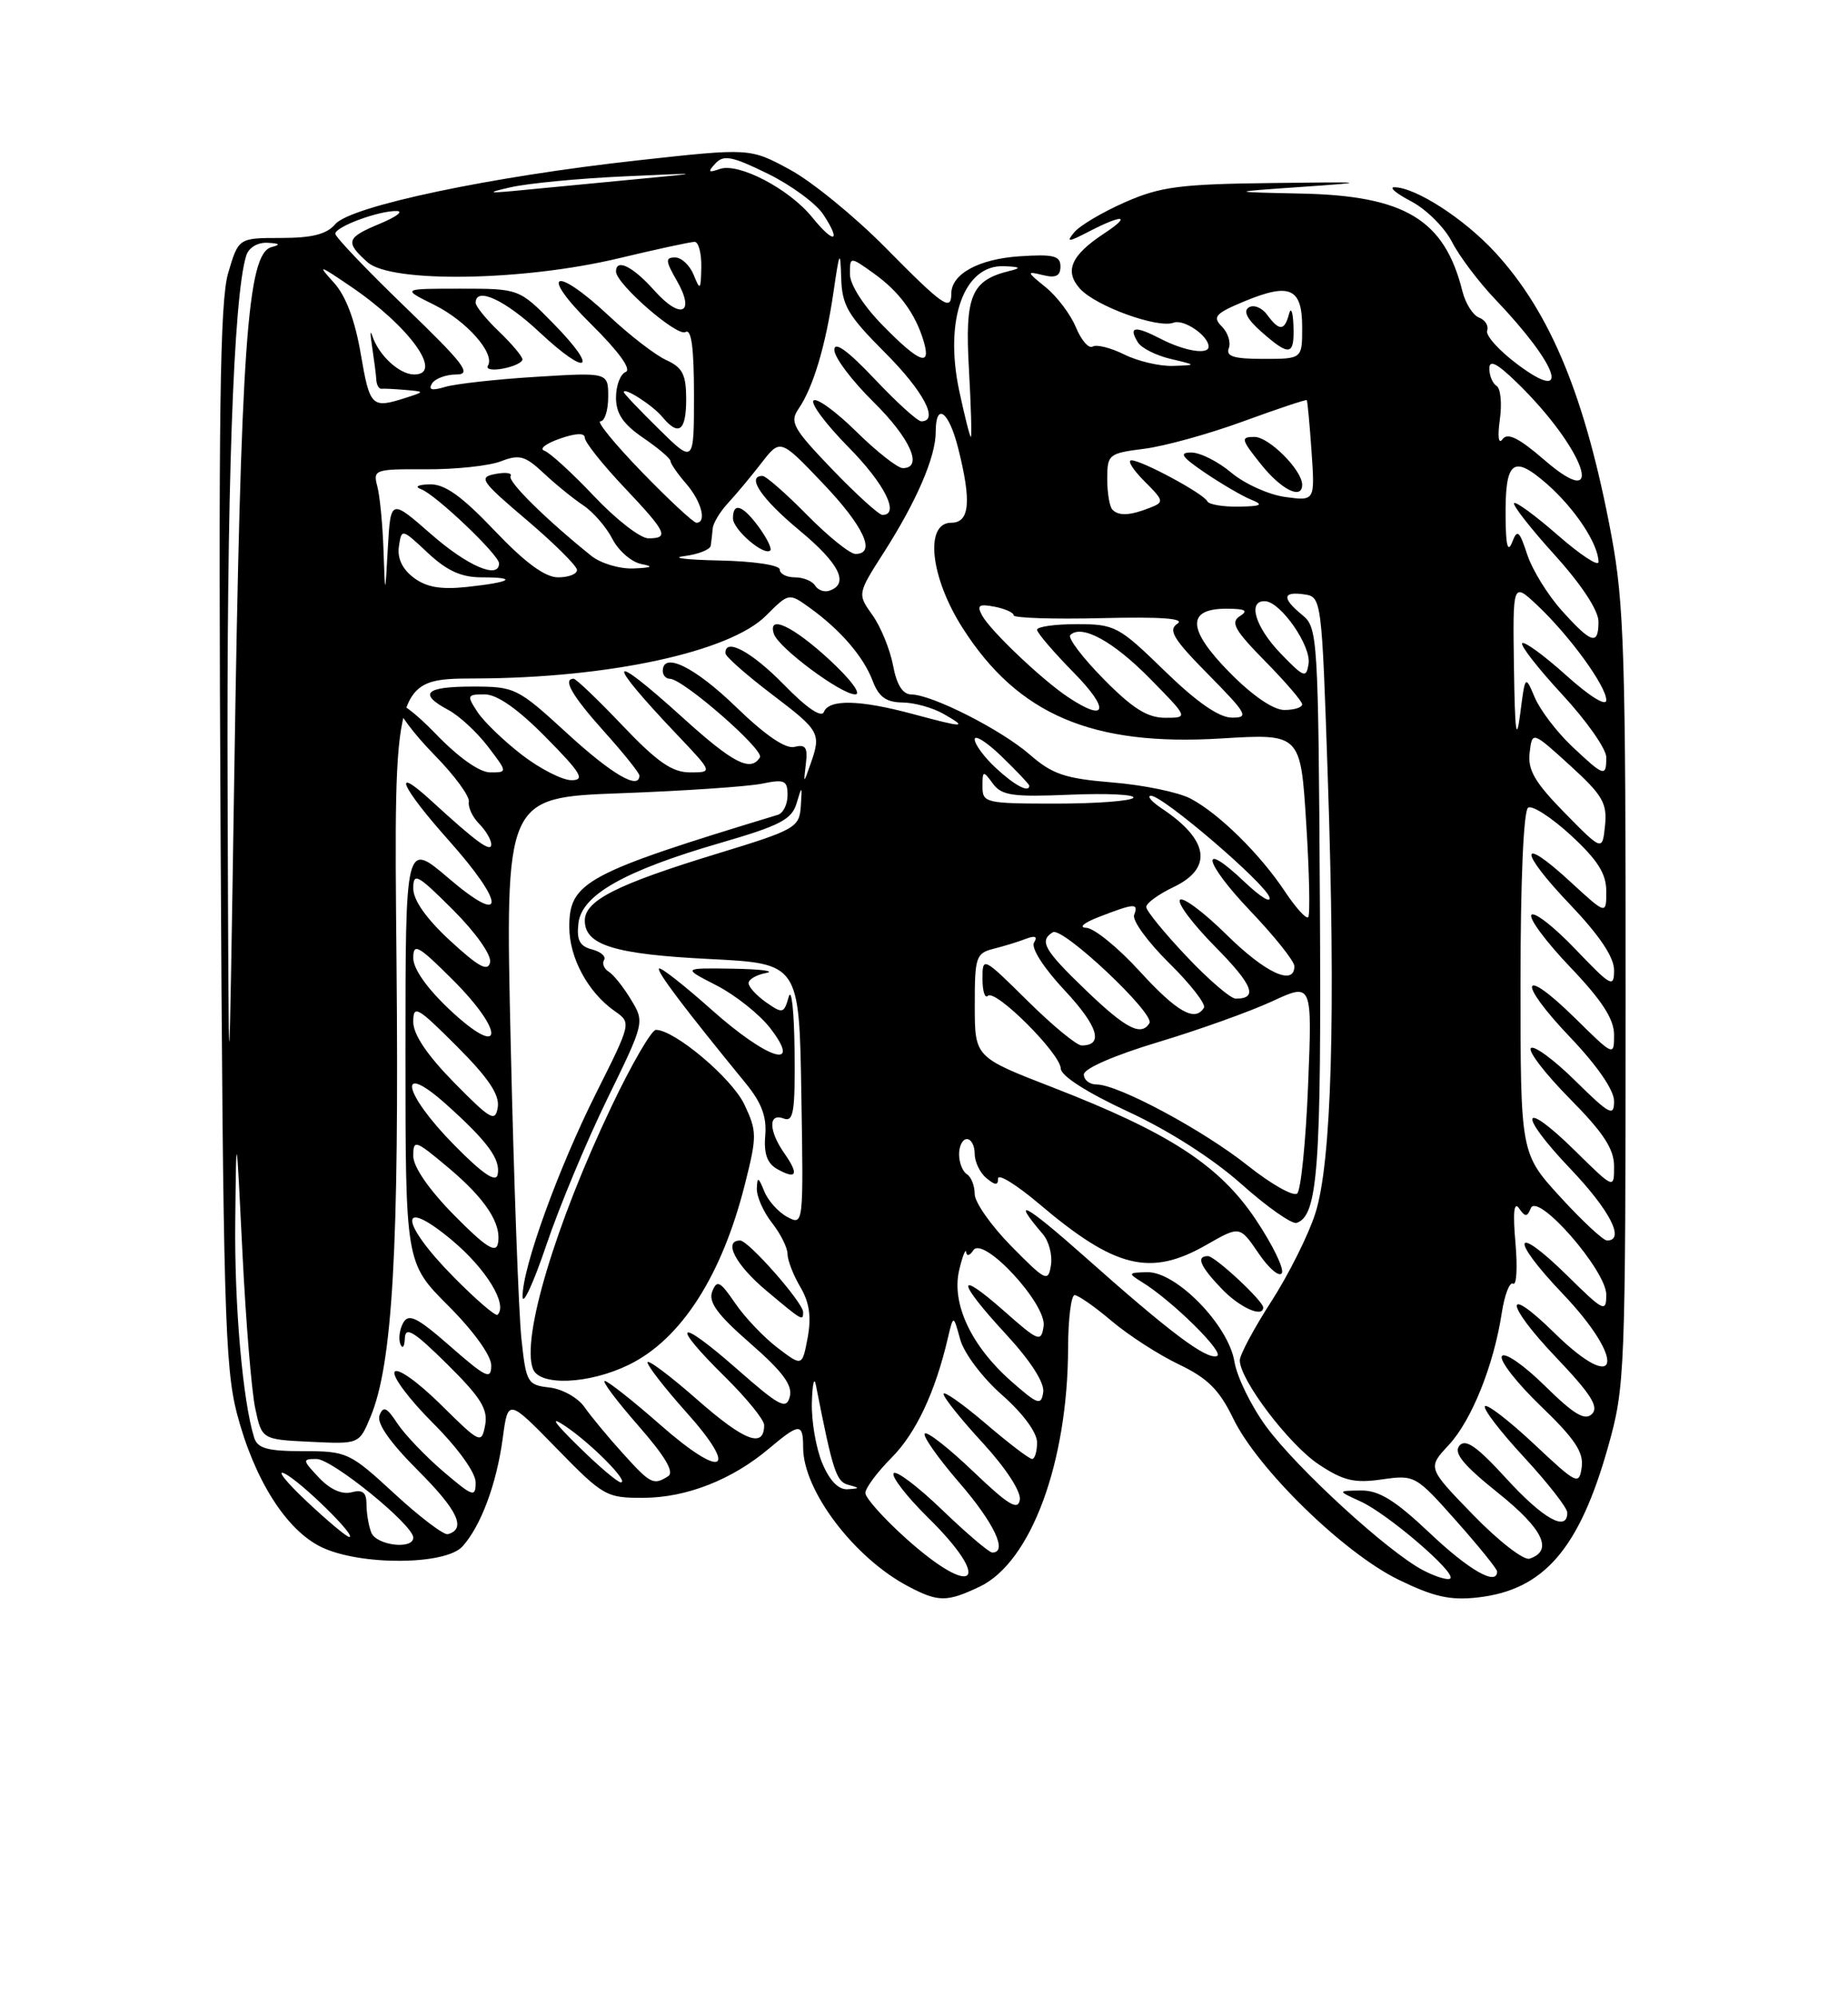 <?xml version="1.0" encoding="UTF-8" standalone="no"?>
<!DOCTYPE svg PUBLIC "-//W3C//DTD SVG 1.1//EN" "http://www.w3.org/Graphics/SVG/1.1/DTD/svg11.dtd" >
<svg xmlns="http://www.w3.org/2000/svg" xmlns:xlink="http://www.w3.org/1999/xlink" version="1.1" viewBox="0 0 237 256">
 <g >
 <path fill="currentColor"
d=" M 125.63 203.37 C 132.21 200.25 136.94 187.48 136.98 172.75 C 136.99 169.04 137.37 166.00 137.82 166.00 C 138.27 166.00 140.41 167.49 142.57 169.32 C 144.73 171.15 148.61 173.65 151.19 174.88 C 154.87 176.64 156.37 178.13 158.15 181.80 C 161.27 188.26 172.30 199.02 179.31 202.45 C 183.85 204.67 185.97 205.15 189.51 204.75 C 197.98 203.80 202.53 198.55 206.22 185.48 C 208.41 177.70 208.47 176.27 208.48 128.00 C 208.50 84.12 208.29 77.38 206.66 68.64 C 203.36 50.98 198.89 40.09 191.73 32.33 C 187.77 28.03 181.52 24.00 178.81 24.00 C 178.10 24.00 179.10 24.83 181.02 25.83 C 182.93 26.84 185.27 29.17 186.21 31.00 C 187.14 32.83 189.66 36.17 191.81 38.42 C 199.86 46.85 201.59 51.90 194.66 46.74 C 192.27 44.96 190.50 43.00 190.72 42.38 C 190.94 41.76 190.47 41.01 189.69 40.71 C 188.90 40.41 187.94 38.89 187.55 37.33 C 185.26 28.15 180.19 25.08 166.85 24.81 C 157.50 24.61 157.50 24.61 167.00 23.95 C 175.79 23.34 175.50 23.30 163.00 23.46 C 151.32 23.60 148.80 23.93 144.28 25.92 C 141.41 27.18 138.49 28.91 137.78 29.76 C 136.69 31.08 136.97 31.07 139.70 29.65 C 144.05 27.41 145.16 27.58 141.58 29.94 C 137.35 32.72 136.47 34.76 138.51 37.01 C 140.54 39.25 148.50 42.13 150.51 41.36 C 151.82 40.86 155.00 43.04 155.00 44.43 C 155.00 45.51 151.90 45.00 148.86 43.43 C 145.53 41.71 144.67 41.84 145.93 43.88 C 146.37 44.61 148.26 45.56 150.12 46.00 C 153.50 46.80 153.50 46.80 150.40 46.90 C 148.70 46.95 145.89 46.29 144.17 45.43 C 142.44 44.57 140.62 44.12 140.13 44.42 C 139.64 44.73 138.67 43.62 137.98 41.95 C 137.29 40.29 135.55 37.98 134.11 36.82 C 131.64 34.82 131.62 34.74 133.75 35.26 C 135.40 35.67 136.00 35.37 136.00 34.16 C 136.00 32.78 135.11 32.56 130.75 32.85 C 125.50 33.20 122.00 35.12 122.00 37.65 C 122.00 39.96 120.93 39.21 113.57 31.75 C 109.63 27.76 104.11 23.26 101.30 21.74 C 96.18 18.97 96.18 18.97 81.84 20.55 C 62.99 22.62 44.96 26.42 43.00 28.73 C 41.90 30.02 40.04 30.50 36.04 30.50 C 30.59 30.50 30.59 30.50 29.26 35.00 C 28.20 38.60 28.00 52.99 28.29 107.00 C 28.61 167.04 28.84 175.23 30.38 181.15 C 32.60 189.65 36.73 196.17 41.27 198.32 C 46.24 200.68 57.13 200.62 59.31 198.21 C 61.67 195.60 63.68 190.21 64.47 184.38 C 65.15 179.26 65.15 179.26 71.37 185.63 C 77.37 191.78 77.76 192.00 82.54 191.98 C 88.06 191.95 93.90 189.66 98.64 185.65 C 102.54 182.37 103.00 182.36 103.00 185.54 C 103.00 191.05 109.56 199.70 116.50 203.34 C 120.33 205.36 121.44 205.36 125.63 203.37 Z  M 182.50 201.26 C 177.99 198.90 166.34 188.23 162.38 182.84 C 160.46 180.22 158.63 176.48 158.31 174.52 C 157.55 169.85 150.85 162.98 147.13 163.06 C 144.67 163.11 144.63 163.20 146.43 164.31 C 150.34 166.71 157.16 173.45 156.07 173.81 C 154.68 174.27 150.08 170.82 139.04 161.01 C 131.51 154.33 129.53 153.26 133.73 158.17 C 134.52 159.08 134.99 160.88 134.78 162.17 C 134.43 164.36 134.13 164.22 129.70 159.73 C 127.12 157.11 125.00 154.10 125.00 153.04 C 125.00 151.98 124.55 150.84 124.00 150.50 C 123.45 150.16 123.00 149.01 123.00 147.94 C 123.00 146.87 123.45 146.00 124.00 146.00 C 124.55 146.00 125.00 146.84 125.00 147.88 C 125.00 148.91 125.67 150.32 126.50 151.00 C 127.64 151.95 128.00 151.96 128.00 151.05 C 128.00 150.39 130.36 151.85 133.25 154.29 C 143.02 162.58 147.53 163.68 154.75 159.54 C 159.00 157.11 159.00 157.11 161.40 160.63 C 162.71 162.57 164.06 163.72 164.39 163.18 C 164.72 162.65 163.22 159.56 161.06 156.33 C 156.41 149.36 149.94 145.16 134.94 139.35 C 125.01 135.50 125.01 135.50 125.01 128.86 C 125.00 122.67 125.17 122.18 127.41 121.61 C 128.73 121.28 130.60 120.71 131.57 120.33 C 132.76 119.88 133.10 120.03 132.61 120.82 C 132.20 121.49 133.83 124.05 136.54 126.94 C 140.82 131.52 141.59 134.00 138.72 134.00 C 138.08 134.00 134.96 131.43 131.78 128.28 C 126.06 122.63 126.00 122.59 126.00 125.45 C 126.00 127.03 126.31 128.02 126.69 127.64 C 127.63 126.70 135.99 135.03 136.04 136.96 C 136.06 137.90 139.41 140.04 144.67 142.48 C 149.91 144.90 155.58 148.53 159.22 151.78 C 162.51 154.71 165.69 156.94 166.29 156.74 C 169.02 155.83 169.47 149.63 169.27 115.50 C 169.07 81.67 168.99 80.44 167.03 78.84 C 164.38 76.68 164.46 75.78 167.25 76.18 C 169.48 76.50 169.51 76.68 170.28 99.50 C 171.32 130.18 170.78 149.10 168.67 155.57 C 167.77 158.36 165.22 163.44 163.01 166.86 C 160.81 170.27 159.00 173.65 159.00 174.36 C 159.00 176.85 165.33 185.19 169.13 187.70 C 172.28 189.79 173.70 190.13 177.23 189.62 C 181.44 189.02 181.57 189.10 186.75 194.93 C 189.64 198.18 192.00 201.10 192.00 201.42 C 192.00 203.32 188.42 201.28 183.37 196.50 C 178.90 192.28 176.85 191.01 174.52 191.04 C 171.50 191.08 171.50 191.08 174.50 192.45 C 177.98 194.04 186.74 201.55 186.00 202.31 C 185.72 202.59 184.15 202.12 182.50 201.26 Z  M 162.00 167.58 C 162.00 166.74 155.82 161.00 154.92 161.00 C 153.35 161.00 153.89 162.28 156.69 165.20 C 158.99 167.60 162.00 168.95 162.00 167.58 Z  M 116.23 197.22 C 113.33 194.62 110.97 191.98 110.98 191.35 C 110.99 190.72 112.50 188.69 114.33 186.85 C 117.46 183.71 119.94 178.45 121.56 171.50 C 122.27 168.50 122.27 168.50 123.14 171.67 C 123.63 173.45 125.99 176.58 128.51 178.80 C 131.18 181.15 133.00 183.61 133.00 184.88 C 133.00 186.04 132.71 187.00 132.36 187.00 C 132.00 187.00 129.30 184.94 126.36 182.42 C 123.41 179.91 121.00 178.22 121.01 178.67 C 121.01 179.13 123.28 181.96 126.05 184.96 C 128.98 188.15 130.96 191.18 130.79 192.23 C 130.56 193.66 129.32 192.91 124.82 188.61 C 121.70 185.63 118.90 183.43 118.60 183.74 C 118.30 184.04 120.29 186.87 123.02 190.03 C 127.49 195.19 129.30 199.01 127.25 198.99 C 126.84 198.99 123.94 196.52 120.80 193.50 C 117.67 190.49 114.88 188.39 114.60 188.84 C 114.32 189.29 116.32 191.86 119.04 194.54 C 127.39 202.76 124.98 205.05 116.23 197.22 Z  M 188.94 194.18 C 183.07 188.14 183.07 188.14 185.78 185.23 C 188.73 182.07 191.57 174.99 192.60 168.27 C 192.96 165.94 193.61 164.26 194.05 164.53 C 194.50 164.81 194.63 162.44 194.35 159.27 C 194.01 155.43 194.16 153.96 194.80 154.86 C 195.61 156.01 195.85 156.01 196.32 154.86 C 197.20 152.76 206.00 162.84 206.00 165.94 C 206.00 168.26 205.68 168.11 201.02 163.52 C 194.07 156.68 193.53 158.61 200.38 165.79 C 208.68 174.49 207.71 179.05 199.31 170.81 C 192.78 164.40 192.99 167.09 199.56 173.98 C 204.01 178.65 205.08 180.32 204.17 181.23 C 203.26 182.14 201.86 181.30 198.11 177.61 C 195.43 174.97 192.96 173.26 192.61 173.82 C 192.27 174.37 194.51 177.24 197.59 180.21 C 201.93 184.37 203.12 186.14 202.85 188.04 C 202.52 190.39 202.25 190.27 196.74 185.09 C 193.57 182.12 190.73 179.93 190.44 180.23 C 190.14 180.53 192.39 183.47 195.45 186.77 C 198.50 190.07 201.00 193.27 201.00 193.88 C 201.00 196.41 197.91 194.68 193.20 189.53 C 189.40 185.37 187.95 184.36 187.16 185.30 C 186.39 186.23 187.66 187.78 192.12 191.35 C 197.91 195.98 199.24 198.76 196.16 199.78 C 195.42 200.03 192.17 197.51 188.94 194.18 Z  M 47.61 196.42 C 47.27 195.55 47.00 193.92 47.00 192.80 C 47.00 191.28 46.51 190.89 45.07 191.27 C 43.85 191.59 42.31 190.89 40.90 189.39 C 38.77 187.13 38.76 187.00 40.59 187.00 C 42.60 187.00 53.00 195.45 53.00 197.08 C 53.00 198.66 48.25 198.08 47.61 196.42 Z  M 39.35 192.45 C 36.68 189.94 35.40 188.33 36.50 188.87 C 38.58 189.88 45.84 197.00 44.79 197.00 C 44.46 197.00 42.01 194.95 39.35 192.45 Z  M 50.59 191.45 C 44.85 186.16 44.50 186.00 38.91 186.00 C 34.28 186.00 33.03 185.65 32.59 184.25 C 31.12 179.53 30.05 167.29 30.17 156.50 C 30.30 144.50 30.30 144.50 31.09 160.50 C 31.52 169.30 32.26 178.30 32.73 180.50 C 33.58 184.50 33.58 184.50 39.82 184.80 C 46.06 185.10 46.06 185.10 47.51 181.62 C 50.35 174.83 51.20 159.98 50.85 123.12 C 50.50 87.00 50.50 87.00 61.00 86.96 C 78.08 86.91 93.60 83.55 98.24 78.91 C 101.17 75.98 101.17 75.98 103.83 77.89 C 107.77 80.72 110.73 84.15 111.91 87.25 C 112.69 89.32 113.63 90.01 115.73 90.04 C 117.25 90.05 119.62 90.71 121.00 91.50 C 124.17 93.31 123.74 93.31 117.00 91.50 C 110.25 89.69 106.33 89.60 105.66 91.25 C 105.35 92.04 103.44 90.74 100.53 87.75 C 96.39 83.52 92.93 81.66 93.04 83.75 C 93.06 84.16 95.75 86.53 99.00 89.00 C 105.20 93.71 105.34 93.97 103.92 98.00 C 103.04 100.50 103.04 100.50 103.35 97.89 C 103.61 95.81 103.31 95.37 101.91 95.73 C 100.76 96.03 98.17 94.27 94.38 90.60 C 89.10 85.49 85.00 83.48 85.00 86.00 C 85.00 86.55 85.41 87.00 85.91 87.00 C 87.58 87.00 98.04 96.12 97.46 97.07 C 96.27 98.99 94.02 97.83 87.58 92.00 C 77.83 83.17 77.48 84.34 86.91 94.25 C 91.42 99.00 91.42 99.00 88.49 99.00 C 86.20 99.00 84.29 97.67 79.84 93.00 C 76.70 89.70 73.88 87.00 73.57 87.00 C 72.10 87.00 73.38 89.20 77.50 93.79 C 79.97 96.54 82.00 99.07 82.00 99.40 C 82.00 101.31 78.49 99.27 72.74 94.00 C 66.37 88.16 66.04 88.00 60.60 88.00 C 54.52 88.00 53.59 88.91 57.52 91.01 C 58.90 91.75 61.17 93.85 62.57 95.68 C 65.10 99.00 65.10 99.00 62.87 99.00 C 61.49 99.00 58.77 97.07 55.82 94.00 C 53.15 91.24 51.00 89.67 51.00 90.49 C 51.00 91.30 53.11 94.11 55.68 96.73 C 58.26 99.35 60.26 102.07 60.13 102.77 C 60.01 103.47 60.60 104.74 61.45 105.59 C 62.30 106.45 63.00 107.63 63.00 108.23 C 63.00 109.33 61.10 107.94 55.25 102.58 C 50.13 97.90 51.46 100.89 57.50 107.66 C 64.89 115.94 64.89 118.86 57.50 112.54 C 52.00 107.85 52.00 107.85 52.00 134.86 C 52.00 161.87 52.00 161.87 57.50 167.37 C 60.74 170.61 63.00 173.75 63.00 175.01 C 63.00 176.89 62.36 176.60 57.78 172.59 C 53.50 168.84 52.41 168.30 51.71 169.55 C 51.24 170.39 51.08 171.62 51.35 172.29 C 51.62 172.95 51.88 172.62 51.92 171.53 C 51.98 169.96 53.07 170.62 57.35 174.85 C 61.66 179.11 62.60 180.62 62.22 182.65 C 61.75 185.11 61.61 185.05 56.49 179.99 C 53.56 177.10 50.96 175.26 50.61 175.83 C 50.26 176.39 52.46 179.33 55.49 182.36 C 58.74 185.61 61.00 188.75 61.00 190.01 C 61.00 191.97 60.65 191.85 56.82 188.58 C 54.52 186.61 51.88 183.84 50.95 182.43 C 49.60 180.37 49.15 180.17 48.67 181.41 C 48.29 182.42 49.98 184.85 53.62 188.49 C 58.72 193.59 59.83 195.96 57.44 196.64 C 56.92 196.78 53.84 194.45 50.59 191.45 Z  M 106.35 84.54 C 101.64 80.21 98.41 78.71 99.25 81.25 C 99.83 83.03 107.86 89.00 109.67 89.00 C 110.54 89.00 109.09 87.07 106.35 84.54 Z  M 105.45 187.53 C 104.65 185.62 104.05 182.14 104.12 179.78 C 104.18 177.43 104.41 176.40 104.63 177.50 C 106.81 188.59 107.24 189.91 108.81 190.32 C 110.31 190.72 110.29 190.78 108.70 190.88 C 107.53 190.96 106.39 189.78 105.45 187.53 Z  M 74.19 185.39 C 70.99 182.25 70.45 181.42 72.50 182.79 C 75.85 185.04 80.75 190.00 79.62 190.00 C 79.21 190.00 76.77 187.93 74.19 185.39 Z  M 79.85 186.25 C 77.98 184.19 75.78 181.53 74.95 180.34 C 74.12 179.15 72.10 178.02 70.47 177.84 C 67.64 177.52 67.47 177.23 66.87 171.59 C 66.52 168.35 65.90 151.41 65.50 133.96 C 64.77 102.22 64.77 102.22 79.63 101.67 C 87.81 101.37 95.96 100.81 97.75 100.44 C 100.62 99.85 101.00 100.03 101.00 101.92 C 101.00 103.10 100.44 104.23 99.75 104.44 C 75.11 111.92 73.00 113.06 73.01 118.82 C 73.01 122.77 75.41 127.20 78.84 129.60 C 80.97 131.09 80.97 131.09 76.49 140.03 C 71.60 149.77 66.99 162.49 67.02 166.18 C 67.03 167.45 68.40 164.49 70.06 159.60 C 71.71 154.70 75.24 146.26 77.88 140.85 C 82.67 131.05 82.68 131.01 80.92 128.12 C 79.96 126.52 78.67 124.91 78.06 124.54 C 77.46 124.17 77.19 123.49 77.47 123.04 C 77.75 122.60 77.05 121.98 75.92 121.69 C 74.34 121.28 73.93 120.49 74.18 118.34 C 74.59 114.71 80.07 111.61 92.38 108.04 C 100.04 105.82 101.54 105.04 102.16 102.96 C 102.85 100.63 102.88 100.65 102.70 103.35 C 102.51 106.07 102.00 106.36 92.00 109.41 C 79.12 113.34 75.00 115.42 75.00 117.99 C 75.00 121.14 78.80 122.31 91.00 122.92 C 102.50 123.50 102.50 123.50 102.77 140.30 C 103.05 157.04 103.04 157.09 100.97 155.98 C 99.82 155.37 98.49 153.89 98.01 152.68 C 97.26 150.84 97.12 150.78 97.06 152.34 C 97.03 153.36 97.90 155.33 99.00 156.73 C 100.10 158.13 101.00 159.93 101.00 160.73 C 101.00 161.53 101.74 163.44 102.64 164.96 C 103.81 166.94 104.07 168.79 103.58 171.45 C 102.88 175.16 102.88 175.16 99.69 172.73 C 97.94 171.39 95.49 168.82 94.27 167.02 C 92.34 164.20 91.94 164.00 91.34 165.54 C 90.82 166.90 92.02 168.52 96.23 172.19 C 100.37 175.80 101.67 177.55 101.29 179.01 C 100.84 180.73 99.99 180.28 94.39 175.36 C 86.81 168.71 85.87 169.48 93.00 176.50 C 95.75 179.21 98.00 181.98 98.00 182.65 C 98.00 185.67 95.50 184.73 89.48 179.45 C 85.92 176.32 83.02 174.15 83.04 174.63 C 83.07 175.11 85.30 177.97 88.00 180.99 C 94.86 188.64 92.74 189.70 84.70 182.64 C 81.17 179.54 77.95 177.00 77.56 177.00 C 77.16 177.00 79.10 179.58 81.86 182.73 C 85.30 186.66 86.51 188.69 85.69 189.21 C 83.81 190.41 83.43 190.22 79.85 186.25 Z  M 80.60 174.95 C 87.33 171.70 92.59 163.52 95.55 151.72 C 97.09 145.62 97.08 144.98 95.46 141.56 C 93.87 138.20 86.51 132.00 84.12 132.00 C 83.56 132.00 81.02 136.37 78.47 141.72 C 71.22 156.93 66.84 171.53 68.35 175.46 C 69.20 177.68 75.51 177.42 80.60 174.95 Z  M 103.00 168.18 C 103.00 166.96 95.99 159.00 94.92 159.00 C 92.71 159.00 94.33 162.11 98.25 165.40 C 102.92 169.32 103.00 169.36 103.00 168.18 Z  M 100.60 147.84 C 98.57 144.94 98.51 142.60 100.50 143.36 C 101.77 143.85 101.98 142.53 101.90 134.72 C 101.85 129.65 101.51 126.52 101.15 127.77 C 100.54 129.92 100.37 129.95 98.25 128.47 C 97.01 127.60 96.00 126.49 96.00 126.01 C 96.00 125.53 97.01 124.94 98.25 124.71 C 99.49 124.47 97.58 124.22 94.00 124.16 C 87.50 124.06 87.50 124.06 91.89 126.30 C 94.30 127.54 97.40 130.00 98.77 131.77 C 103.01 137.28 98.43 135.82 91.20 129.37 C 87.74 126.29 84.74 123.93 84.52 124.14 C 84.18 124.49 87.73 129.19 95.66 138.88 C 97.67 141.34 98.35 143.16 98.14 145.54 C 97.94 147.87 98.39 149.12 99.67 149.84 C 102.17 151.24 102.50 150.55 100.60 147.84 Z  M 129.70 177.05 C 124.55 172.52 122.00 167.08 123.01 162.80 C 123.44 160.99 123.85 159.95 123.91 160.50 C 123.98 161.05 124.38 160.94 124.82 160.26 C 126.06 158.31 134.26 167.15 133.84 169.98 C 133.52 172.08 133.22 171.97 128.75 168.02 C 122.52 162.53 122.68 164.16 129.04 171.04 C 132.17 174.43 133.97 177.23 133.79 178.44 C 133.53 180.19 133.11 180.05 129.70 177.05 Z  M 58.19 163.69 C 51.18 156.60 51.05 153.18 58.01 159.00 C 62.37 162.66 65.14 167.20 63.81 168.52 C 63.58 168.76 61.05 166.59 58.19 163.69 Z  M 58.25 155.76 C 55.02 152.49 53.00 149.56 53.00 148.17 C 53.00 146.02 53.24 146.10 57.40 149.58 C 62.26 153.64 64.38 156.87 63.85 159.41 C 63.59 160.68 62.21 159.78 58.25 155.76 Z  M 200.10 153.42 C 195.00 147.84 195.00 147.84 195.00 125.98 C 195.00 112.86 195.39 103.88 195.98 103.52 C 196.51 103.18 198.99 104.79 201.48 107.08 C 204.91 110.25 206.00 111.98 206.00 114.25 C 206.00 117.25 206.00 117.25 201.42 113.04 C 194.77 106.91 194.71 108.97 201.34 115.92 C 205.13 119.89 207.00 122.68 207.00 124.35 C 207.00 126.66 206.62 126.45 202.07 121.69 C 199.36 118.85 196.82 116.85 196.41 117.25 C 196.01 117.66 198.23 120.66 201.34 123.92 C 205.45 128.22 207.00 130.62 207.00 132.64 C 207.00 135.40 206.96 135.39 202.02 130.52 C 195.04 123.65 194.46 125.70 201.34 132.92 C 204.84 136.59 207.00 139.72 207.00 141.14 C 207.00 143.17 206.45 142.88 202.02 138.52 C 199.29 135.83 196.72 133.94 196.33 134.34 C 195.94 134.73 198.18 137.64 201.31 140.81 C 205.63 145.17 207.00 147.26 207.00 149.49 C 207.00 152.42 207.00 152.42 202.02 147.52 C 195.07 140.68 194.53 142.61 201.38 149.79 C 206.47 155.13 208.46 159.00 206.10 159.00 C 205.61 159.00 202.91 156.49 200.10 153.42 Z  M 160.05 149.42 C 154.33 144.86 143.40 139.00 140.63 139.00 C 139.73 139.00 139.00 138.42 139.00 137.72 C 139.00 136.96 142.92 135.26 148.50 133.58 C 153.73 132.01 160.32 129.65 163.15 128.34 C 168.29 125.96 168.29 125.96 167.76 139.07 C 167.47 146.28 166.84 152.53 166.36 152.97 C 165.89 153.40 163.05 151.80 160.05 149.42 Z  M 58.25 146.76 C 51.65 140.07 50.83 135.82 57.25 141.57 C 62.56 146.33 64.23 148.61 63.82 150.56 C 63.60 151.62 61.87 150.44 58.25 146.76 Z  M 29.19 101.50 C 29.05 63.23 29.93 37.95 31.58 32.76 C 31.90 31.73 33.04 31.05 34.32 31.12 C 35.89 31.20 36.03 31.36 34.83 31.67 C 31.71 32.50 30.90 44.09 30.04 99.50 C 29.34 144.50 29.34 144.50 29.19 101.50 Z  M 58.25 138.77 C 54.79 135.25 53.00 132.60 53.00 130.98 C 53.00 128.74 53.50 129.02 58.59 134.11 C 62.62 138.14 64.08 140.31 63.84 141.90 C 63.53 143.87 62.96 143.55 58.25 138.77 Z  M 57.75 129.49 C 54.79 126.72 53.00 124.20 53.00 122.79 C 53.00 120.81 53.63 121.16 58.10 125.62 C 64.85 132.38 64.54 135.84 57.75 129.49 Z  M 139.25 126.91 C 133.88 121.75 133.23 120.60 135.02 119.49 C 136.25 118.73 148.16 129.93 147.41 131.14 C 146.35 132.87 144.39 131.85 139.25 126.91 Z  M 146.17 124.50 C 143.41 121.47 140.33 118.97 139.32 118.92 C 138.28 118.88 138.99 118.27 141.00 117.50 C 145.51 115.76 146.04 115.73 145.45 117.27 C 145.18 117.97 147.20 120.74 149.94 123.44 C 152.67 126.13 154.68 128.71 154.40 129.17 C 153.25 131.03 150.95 129.72 146.17 124.50 Z  M 152.15 122.56 C 149.32 119.57 147.00 116.73 147.00 116.25 C 147.00 115.76 148.57 114.62 150.50 113.70 C 155.58 111.28 155.05 107.66 149.03 103.65 C 147.67 102.74 147.04 102.00 147.62 102.00 C 149.17 102.00 162.26 113.22 162.80 115.00 C 163.05 115.83 161.63 114.96 159.64 113.07 C 153.72 107.44 154.31 110.42 160.38 116.79 C 163.47 120.03 166.00 123.20 166.00 123.84 C 166.00 126.44 162.26 124.70 157.31 119.81 C 154.41 116.95 151.73 114.94 151.33 115.33 C 150.94 115.73 152.96 118.43 155.83 121.33 C 160.69 126.25 161.39 128.00 158.48 128.00 C 157.82 128.00 154.97 125.55 152.15 122.56 Z  M 57.75 120.59 C 54.68 117.76 53.00 115.39 53.00 113.87 C 53.00 111.77 53.53 112.06 58.10 116.62 C 61.02 119.54 63.05 122.42 62.85 123.34 C 62.58 124.59 61.39 123.94 57.75 120.59 Z  M 164.79 114.27 C 161.60 109.46 156.30 104.25 152.67 102.35 C 151.12 101.54 146.62 100.61 142.67 100.29 C 136.60 99.79 134.97 99.25 132.07 96.72 C 128.37 93.51 119.53 89.03 116.86 89.01 C 115.77 89.00 114.99 87.77 114.53 85.28 C 114.14 83.24 112.96 80.34 111.89 78.84 C 109.95 76.12 109.95 76.12 113.38 70.76 C 117.56 64.22 120.00 58.55 120.00 55.38 C 120.00 51.47 121.68 52.68 122.88 57.44 C 124.61 64.29 124.36 67.00 122.00 67.00 C 118.54 67.00 119.30 74.01 123.47 80.52 C 130.56 91.61 140.08 95.67 156.63 94.65 C 166.80 94.03 166.80 94.03 167.52 105.56 C 167.92 111.90 168.03 117.30 167.77 117.56 C 167.51 117.83 166.17 116.34 164.79 114.27 Z  M 200.67 104.19 C 196.84 100.29 195.91 98.69 196.17 96.49 C 196.50 93.70 196.50 93.70 201.34 98.10 C 205.53 101.92 206.13 102.94 205.84 105.80 C 205.50 109.10 205.50 109.10 200.67 104.19 Z  M 126.00 100.81 C 126.00 98.75 126.08 98.73 127.32 100.42 C 128.45 101.97 129.85 102.17 137.22 101.86 C 141.95 101.66 145.60 101.84 145.35 102.25 C 145.09 102.66 140.63 103.00 135.44 103.00 C 126.39 103.00 126.00 102.91 126.00 100.81 Z  M 127.74 98.46 C 126.23 97.06 125.00 95.40 125.00 94.76 C 125.00 94.13 126.58 95.13 128.50 97.00 C 130.43 98.87 132.00 100.53 132.00 100.70 C 132.00 101.66 130.13 100.68 127.74 98.46 Z  M 66.93 96.75 C 64.61 94.96 62.04 92.49 61.23 91.25 C 59.84 89.13 59.90 89.00 62.16 89.00 C 63.75 89.00 66.41 90.86 70.00 94.50 C 74.53 99.09 75.08 100.00 73.29 100.00 C 72.12 100.00 69.25 98.54 66.93 96.75 Z  M 201.61 95.67 C 199.67 93.84 197.52 91.02 196.84 89.42 C 195.60 86.50 195.60 86.50 194.96 91.50 C 194.47 95.29 194.28 93.86 194.16 85.56 C 194.00 74.63 194.00 74.63 197.13 77.56 C 201.28 81.46 206.00 87.94 206.00 89.74 C 206.00 90.59 203.87 89.27 200.86 86.56 C 198.03 84.02 195.50 82.17 195.22 82.44 C 194.95 82.72 197.26 85.68 200.36 89.03 C 203.46 92.37 206.00 95.99 206.00 97.06 C 206.00 99.64 205.73 99.55 201.61 95.67 Z  M 141.52 87.02 C 138.83 84.29 136.91 81.76 137.26 81.40 C 138.70 79.97 142.77 82.19 147.46 86.96 C 152.42 92.00 152.42 92.00 149.42 92.00 C 147.15 92.00 145.24 90.80 141.52 87.02 Z  M 149.35 85.98 C 143.47 80.26 142.98 80.00 138.10 80.00 C 135.29 80.00 133.00 80.32 133.00 80.72 C 133.00 81.11 135.12 83.58 137.71 86.22 C 142.37 90.95 141.97 92.68 136.97 89.35 C 133.62 87.12 127.04 80.87 125.96 78.90 C 125.24 77.58 125.53 77.38 127.54 77.76 C 128.89 78.02 130.00 78.52 130.00 78.87 C 130.00 79.21 135.06 79.38 141.25 79.23 C 148.92 79.04 152.02 79.27 151.00 79.94 C 149.77 80.75 150.47 81.91 154.97 86.46 C 159.96 91.53 160.22 92.00 157.97 91.98 C 156.32 91.97 153.45 89.97 149.35 85.98 Z  M 157.68 86.18 C 152.24 80.66 152.14 77.99 157.36 78.02 C 159.73 78.03 160.13 78.26 159.00 78.98 C 157.77 79.76 158.35 80.79 162.25 84.75 C 164.86 87.40 167.00 89.89 167.00 90.28 C 167.00 90.68 165.97 91.00 164.71 91.00 C 163.30 91.00 160.60 89.15 157.68 86.18 Z  M 164.25 83.77 C 160.97 80.37 159.95 76.95 162.25 77.06 C 164.25 77.14 168.17 82.79 167.82 85.06 C 167.53 86.97 167.24 86.86 164.25 83.77 Z  M 200.26 78.22 C 198.48 76.24 196.50 73.02 195.86 71.07 C 194.84 67.98 194.59 67.78 193.92 69.52 C 193.38 70.88 193.12 69.95 193.09 66.50 C 193.00 59.02 194.00 58.19 198.42 62.06 C 202.00 65.21 205.00 69.75 205.00 72.03 C 205.00 72.65 202.66 71.11 199.80 68.61 C 196.94 66.11 194.41 64.25 194.18 64.49 C 193.95 64.72 196.28 67.71 199.38 71.13 C 202.82 74.93 205.00 78.24 205.00 79.67 C 205.00 82.78 204.11 82.51 200.26 78.22 Z  M 49.18 70.50 C 49.07 67.20 48.71 63.51 48.38 62.30 C 47.82 60.20 48.07 60.11 54.65 60.15 C 58.42 60.17 62.73 59.71 64.23 59.13 C 66.60 58.21 67.34 58.41 69.73 60.65 C 71.25 62.08 73.54 63.93 74.80 64.77 C 76.07 65.61 77.75 67.55 78.54 69.08 C 79.33 70.61 81.00 72.05 82.24 72.29 C 83.89 72.61 83.63 72.76 81.26 72.86 C 79.48 72.94 77.04 72.21 75.84 71.25 C 70.02 66.58 65.07 61.69 65.48 61.03 C 65.73 60.62 64.86 60.50 63.54 60.75 C 61.32 61.17 61.64 61.64 67.57 66.67 C 71.10 69.67 74.00 72.55 74.00 73.06 C 74.00 73.58 72.91 74.00 71.57 74.00 C 69.90 74.00 67.34 72.12 63.42 68.00 C 59.18 63.55 57.02 62.02 55.10 62.08 C 53.59 62.12 53.13 62.38 54.00 62.70 C 55.85 63.37 64.00 71.12 64.00 72.21 C 64.00 74.29 59.96 72.56 55.28 68.46 C 50.10 63.93 50.10 63.93 49.74 70.21 C 49.39 76.50 49.39 76.50 49.18 70.50 Z  M 53.05 74.04 C 51.59 72.94 50.93 71.54 51.16 70.03 C 51.50 67.73 51.52 67.73 54.86 70.86 C 57.32 73.16 59.16 74.00 61.77 74.00 C 66.53 74.00 65.58 74.62 59.89 75.23 C 56.53 75.59 54.68 75.27 53.05 74.04 Z  M 104.53 75.05 C 104.17 74.47 103.01 74.00 101.94 74.00 C 100.87 74.00 100.00 73.55 100.00 73.00 C 100.00 72.43 96.64 71.93 92.25 71.84 C 87.99 71.75 85.96 71.50 87.75 71.28 C 89.54 71.05 91.07 70.45 91.15 69.94 C 91.23 69.42 91.34 68.44 91.40 67.75 C 91.45 67.06 92.33 65.60 93.35 64.50 C 94.37 63.40 96.30 61.09 97.64 59.36 C 100.07 56.22 100.07 56.22 105.53 61.95 C 110.79 67.46 112.42 71.00 109.71 71.00 C 109.00 71.00 106.21 68.75 103.50 66.00 C 100.79 63.25 98.22 61.00 97.79 61.00 C 95.66 61.00 97.66 63.95 102.55 68.00 C 107.68 72.25 108.96 74.85 106.34 75.72 C 105.70 75.93 104.89 75.63 104.53 75.05 Z  M 97.35 67.60 C 95.26 64.74 94.00 64.30 94.00 66.44 C 94.00 67.88 98.01 71.32 98.79 70.55 C 99.01 70.32 98.36 69.00 97.35 67.60 Z  M 76.18 63.59 C 73.37 60.62 70.50 58.00 69.81 57.77 C 69.12 57.54 70.00 56.85 71.78 56.23 C 73.87 55.50 75.00 55.46 75.00 56.11 C 75.00 56.67 77.25 59.50 80.00 62.41 C 85.51 68.23 85.88 69.00 83.15 69.00 C 82.12 69.00 78.99 66.57 76.18 63.59 Z  M 82.32 60.50 C 78.85 56.92 76.46 54.00 77.00 54.00 C 77.55 54.00 78.00 52.59 78.00 50.86 C 78.00 47.73 78.00 47.73 68.75 48.30 C 63.66 48.61 58.42 49.20 57.09 49.59 C 55.39 50.10 54.90 49.98 55.40 49.16 C 55.80 48.52 57.20 48.00 58.52 48.00 C 60.56 48.00 59.55 46.67 51.97 39.36 C 47.03 34.60 43.00 30.37 43.00 29.96 C 43.00 29.05 48.63 26.98 50.90 27.05 C 51.78 27.08 50.81 27.80 48.75 28.66 C 44.41 30.46 44.23 31.00 47.12 33.60 C 50.12 36.30 67.07 36.04 79.33 33.11 C 84.18 31.95 88.57 31.00 89.08 31.00 C 89.59 31.00 89.97 32.46 89.94 34.25 C 89.88 37.20 89.79 37.29 88.97 35.25 C 88.47 34.01 87.40 33.00 86.58 33.00 C 85.31 33.00 85.34 33.43 86.78 35.94 C 89.22 40.18 87.33 41.05 83.93 37.25 C 81.17 34.15 79.00 33.08 79.00 34.80 C 79.00 36.38 86.85 43.21 87.91 42.56 C 88.67 42.09 89.00 44.58 89.00 50.65 C 89.00 59.42 89.00 59.42 84.50 55.00 C 82.03 52.57 80.00 50.44 80.00 50.26 C 80.00 49.57 83.73 51.96 84.95 53.45 C 87.05 55.97 88.00 55.25 88.00 51.16 C 88.00 48.02 87.54 47.11 85.46 46.16 C 84.06 45.53 80.76 42.98 78.11 40.50 C 71.06 33.91 69.03 34.87 75.84 41.58 C 79.35 45.05 81.02 47.36 80.25 47.67 C 79.56 47.94 79.00 49.42 79.00 50.95 C 79.00 53.02 79.91 54.36 82.49 56.12 C 84.41 57.43 85.99 58.77 85.99 59.10 C 86.00 59.43 86.90 60.73 88.00 62.00 C 89.96 64.26 90.68 67.00 89.31 67.00 C 88.94 67.00 85.79 64.08 82.32 60.50 Z  M 67.00 46.07 C 67.00 45.69 65.65 44.08 64.00 42.50 C 62.35 40.92 61.00 39.26 61.00 38.81 C 61.00 36.70 64.76 38.43 69.21 42.60 C 75.42 48.41 76.88 47.49 70.98 41.48 C 66.58 37.00 66.58 37.00 59.04 37.00 C 51.50 37.00 51.50 37.00 55.68 39.07 C 59.85 41.14 63.54 45.32 62.57 46.88 C 62.29 47.34 63.17 47.50 64.53 47.24 C 65.89 46.98 67.00 46.45 67.00 46.07 Z  M 106.72 60.15 C 101.70 54.92 101.24 54.10 102.41 52.40 C 104.28 49.68 105.89 44.31 106.89 37.45 C 107.66 32.15 107.77 31.95 107.88 35.60 C 107.98 39.16 108.72 40.41 113.50 45.20 C 118.43 50.13 120.48 54.00 118.15 54.00 C 117.67 54.00 114.97 51.55 112.15 48.56 C 108.70 44.92 107.00 43.69 107.00 44.85 C 107.00 45.80 109.25 48.79 112.00 51.50 C 116.74 56.17 118.45 60.00 115.78 60.00 C 115.12 60.00 112.43 57.89 109.81 55.31 C 107.19 52.73 104.72 50.94 104.33 51.34 C 103.94 51.73 105.95 54.41 108.81 57.31 C 113.45 62.00 115.45 66.00 113.17 66.00 C 112.72 66.00 109.82 63.37 106.72 60.15 Z  M 142.67 65.33 C 142.30 64.97 142.00 63.19 142.00 61.39 C 142.00 58.24 142.17 58.10 146.75 57.52 C 149.36 57.19 155.08 55.61 159.46 54.00 C 163.84 52.40 167.50 51.18 167.59 51.29 C 167.68 51.41 167.96 54.36 168.20 57.86 C 168.64 64.22 168.64 64.22 164.83 63.70 C 162.73 63.42 159.63 62.02 157.93 60.60 C 156.24 59.17 153.92 58.00 152.78 58.00 C 151.15 58.00 151.53 58.55 154.56 60.61 C 156.68 62.04 159.33 63.59 160.45 64.04 C 162.10 64.71 161.79 64.89 158.83 64.94 C 156.82 64.97 155.02 64.66 154.83 64.25 C 154.41 63.30 146.44 59.00 145.10 59.00 C 144.54 59.00 145.29 60.20 146.75 61.66 C 149.29 64.20 149.33 64.36 147.46 65.09 C 144.92 66.09 143.49 66.16 142.67 65.33 Z  M 167.00 62.13 C 167.00 60.27 162.75 56.00 160.88 56.00 C 159.08 56.00 159.15 56.30 161.71 59.50 C 164.32 62.77 167.00 64.11 167.00 62.13 Z  M 198.04 58.94 C 194.79 56.13 193.33 55.41 192.70 56.29 C 192.18 57.02 192.04 56.01 192.35 53.77 C 192.64 51.72 192.45 49.78 191.93 49.46 C 191.42 49.14 191.00 48.15 191.00 47.24 C 191.00 46.06 191.97 46.55 194.50 49.00 C 203.21 57.44 206.28 66.07 198.04 58.94 Z  M 123.01 50.06 C 121.08 40.95 123.63 33.90 128.77 34.12 C 130.86 34.20 131.03 34.35 129.50 34.72 C 124.55 35.92 123.73 37.89 124.26 47.25 C 124.53 52.06 124.64 56.00 124.51 56.00 C 124.38 56.00 123.71 53.33 123.01 50.06 Z  M 46.27 45.39 C 45.53 41.04 44.35 37.91 42.82 36.23 C 40.67 33.86 40.83 33.90 45.00 36.73 C 52.51 41.83 56.96 48.00 53.12 48.00 C 51.21 48.00 48.53 45.51 47.73 43.00 C 47.47 42.17 47.47 42.85 47.73 44.50 C 47.98 46.15 48.23 48.04 48.26 48.69 C 48.30 49.35 48.60 49.86 48.92 49.83 C 49.24 49.79 50.62 49.86 52.00 49.98 C 54.50 50.20 54.50 50.20 52.00 51.00 C 47.67 52.39 47.43 52.15 46.27 45.39 Z  M 113.21 41.71 C 110.75 39.21 109.00 36.48 109.00 35.14 C 109.00 32.86 109.00 32.86 112.04 35.03 C 115.32 37.37 117.40 40.19 118.46 43.75 C 119.46 47.10 117.90 46.50 113.21 41.71 Z  M 157.59 44.63 C 157.88 43.87 157.47 42.62 156.69 41.84 C 155.46 40.61 155.86 40.17 159.64 38.60 C 165.44 36.21 167.00 36.92 167.00 41.97 C 167.00 46.00 167.00 46.00 162.03 46.00 C 158.23 46.00 157.19 45.68 157.59 44.63 Z  M 165.88 41.75 C 165.82 39.96 165.56 39.29 165.31 40.25 C 164.74 42.43 164.06 42.46 162.51 40.35 C 161.85 39.44 160.79 39.01 160.16 39.40 C 159.40 39.87 159.94 40.92 161.76 42.52 C 165.40 45.73 166.02 45.61 165.88 41.75 Z  M 104.15 27.84 C 101.20 24.20 94.70 20.81 92.31 21.66 C 90.83 22.18 90.73 22.05 91.76 20.94 C 92.80 19.81 93.91 20.03 98.46 22.26 C 101.46 23.73 104.67 26.09 105.59 27.50 C 107.95 31.09 106.97 31.32 104.15 27.84 Z  M 65.50 24.00 C 67.70 23.50 74.22 22.87 80.00 22.61 C 90.24 22.14 90.29 22.15 82.00 22.93 C 77.33 23.37 70.80 24.00 67.50 24.32 C 62.49 24.82 62.16 24.76 65.50 24.00 Z "/>
</g>
</svg>